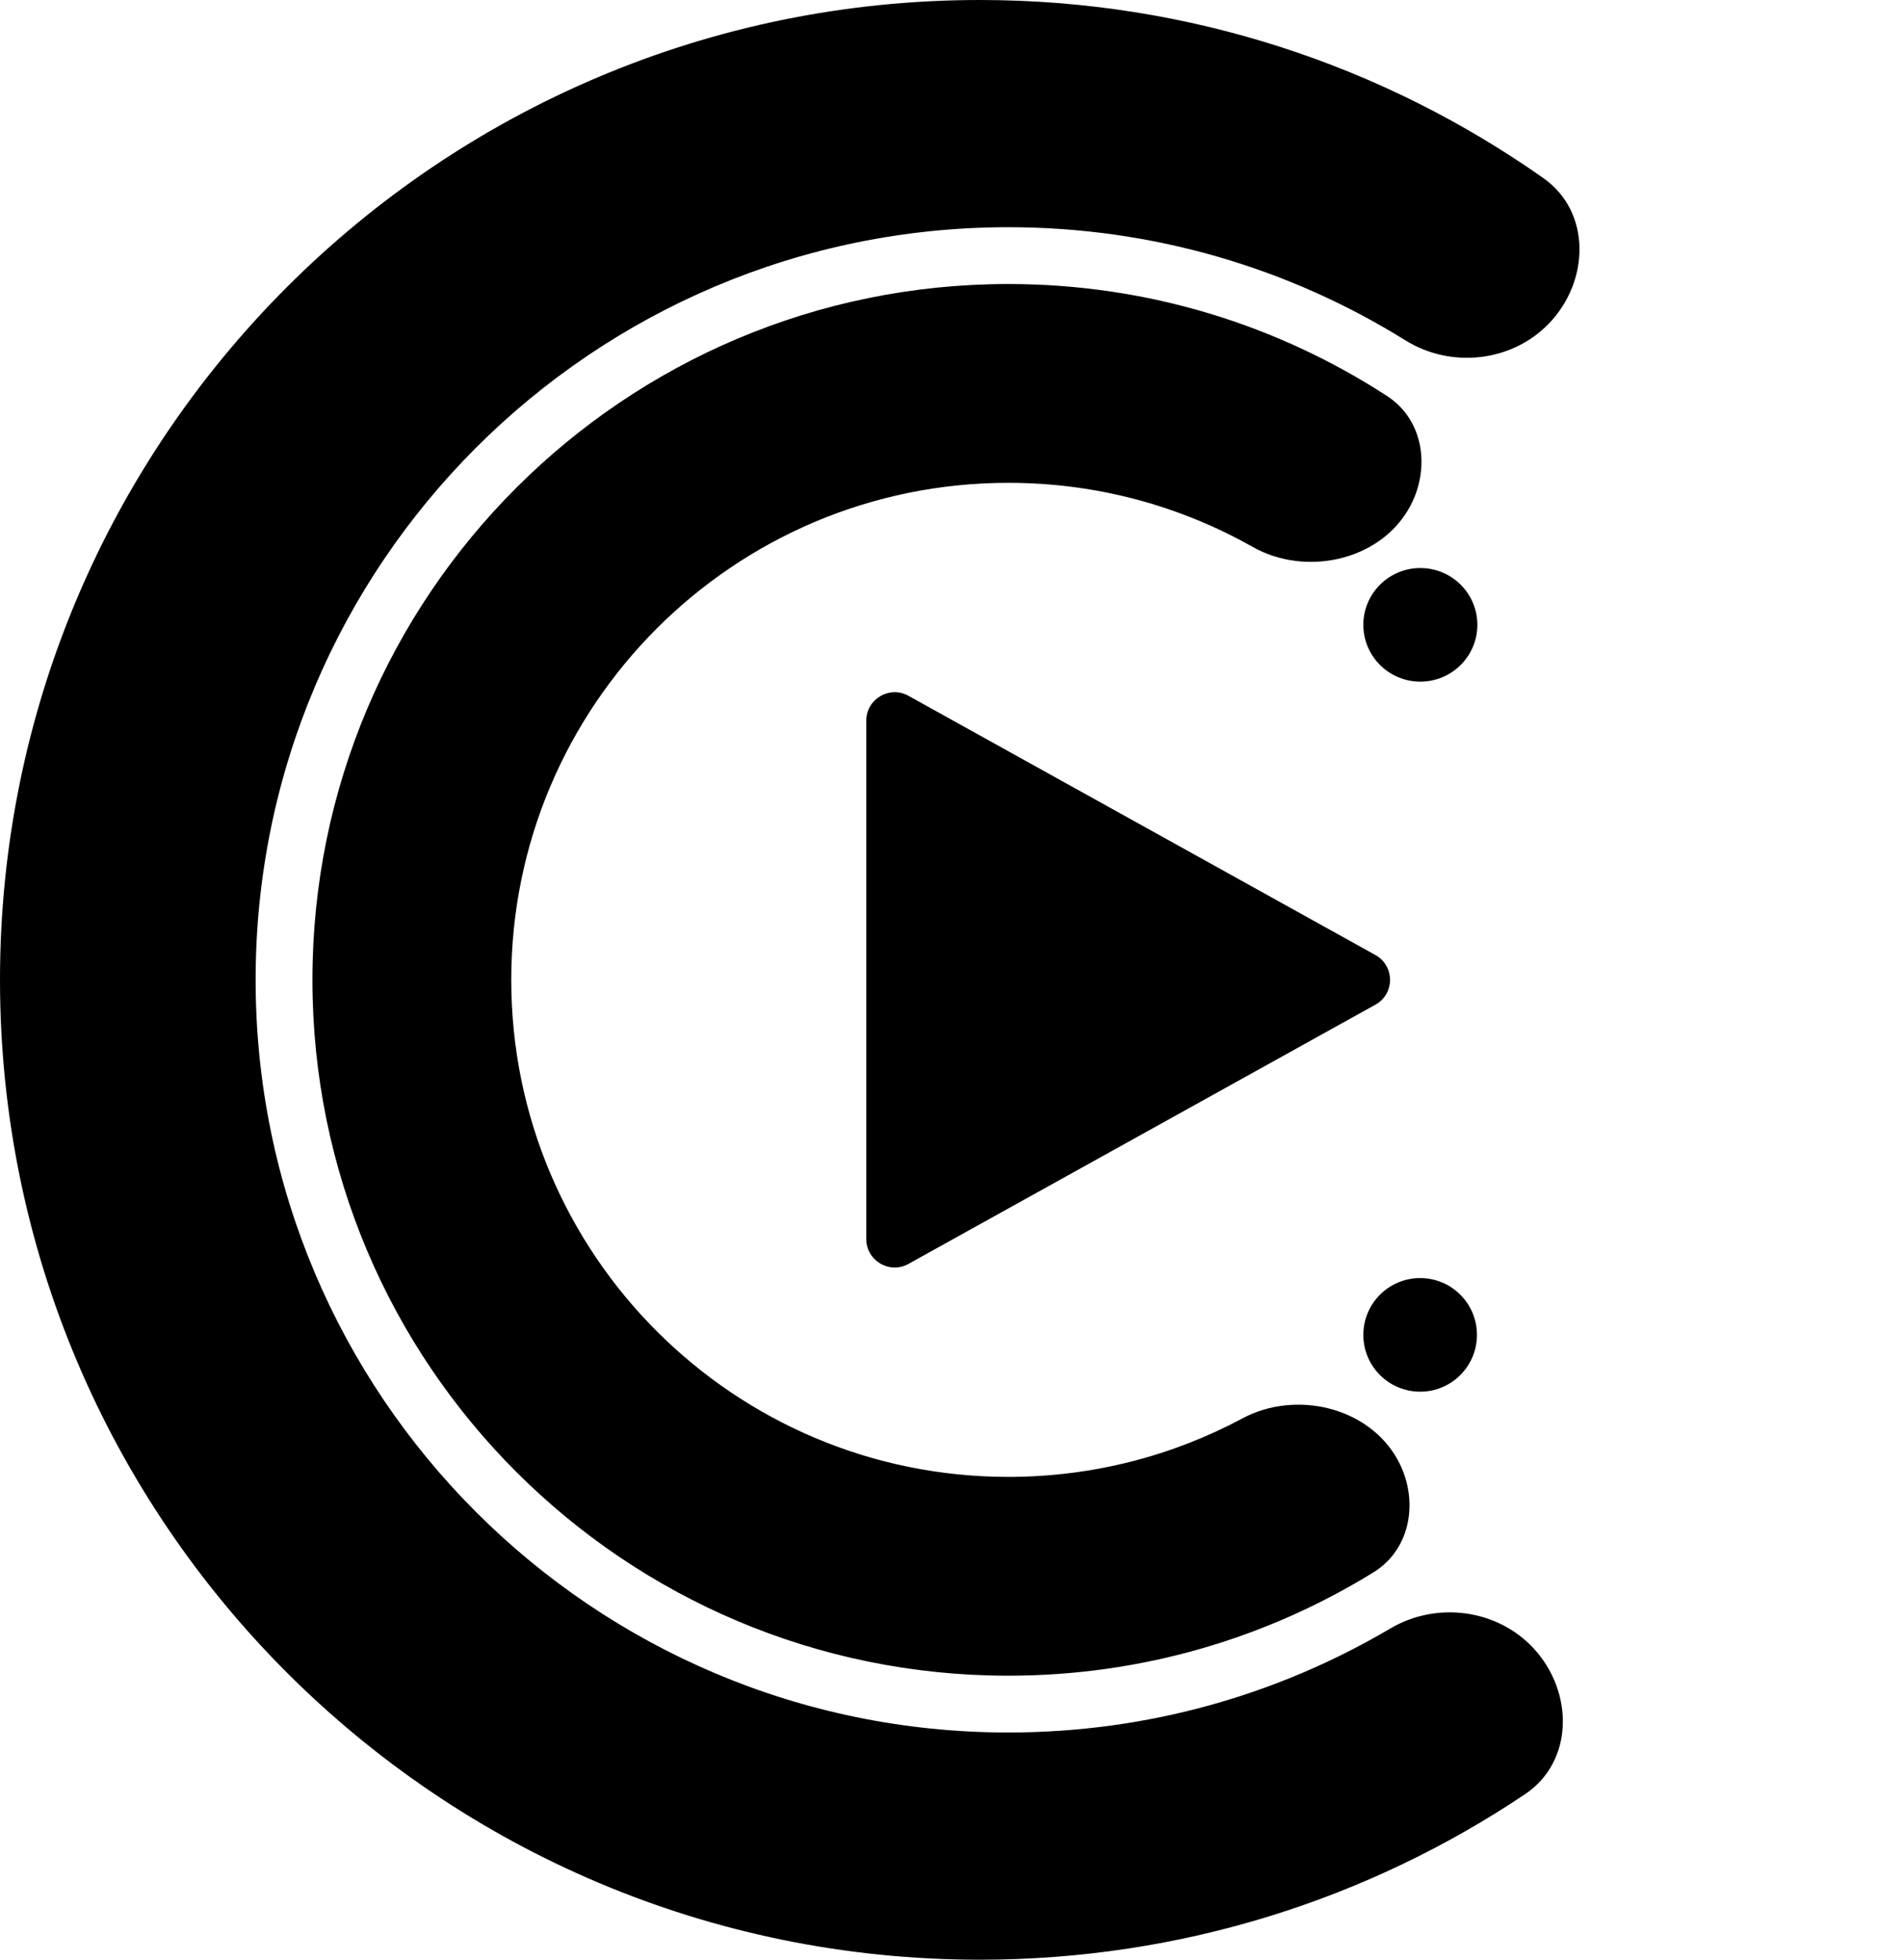 <svg width="67" height="69" viewBox="0 0 67 69" fill="currentColor" xmlns="http://www.w3.org/2000/svg">
<path fill-rule="evenodd" clip-rule="evenodd" d="M54.338 6.271C56.032 7.463 55.97 9.902 54.532 11.393V11.393C53.221 12.751 51.082 12.98 49.48 11.983C45.422 9.458 40.631 8 35.5 8C20.864 8 9 19.864 9 34.5C9 49.136 20.864 61 35.5 61C40.41 61 45.008 59.665 48.951 57.337C50.581 56.375 52.719 56.654 54.002 58.045V58.045C55.409 59.572 55.416 62.017 53.692 63.173C48.205 66.853 41.603 69 34.5 69C15.446 69 3.05176e-05 53.554 3.05176e-05 34.5C3.05176e-05 15.446 15.446 -3.05176e-05 34.5 -3.05176e-05C41.884 -3.05176e-05 48.727 2.32 54.338 6.271ZM35.5 10C40.419 10 44.999 11.45 48.837 13.945C50.156 14.802 50.38 16.57 49.59 17.929V17.929C48.523 19.763 45.947 20.299 44.1 19.255C41.56 17.819 38.626 17 35.5 17C25.835 17 18 24.835 18 34.5C18 44.165 25.835 52 35.5 52C38.482 52 41.289 51.254 43.746 49.939C45.617 48.938 48.181 49.534 49.205 51.392V51.392C49.965 52.769 49.699 54.53 48.362 55.357C44.623 57.667 40.217 59 35.5 59C21.969 59 11 48.031 11 34.5C11 20.969 21.969 10 35.5 10Z" fill="currentColor"/>
<path d="M48.425 33.626C49.111 34.007 49.111 34.993 48.425 35.374L31.985 44.501C31.319 44.871 30.5 44.389 30.5 43.626L30.5 25.374C30.5 24.611 31.319 24.129 31.985 24.499L48.425 33.626Z" fill="currentColor"/>
<circle cx="50" cy="47" r="2" fill="currentColor"/>
<ellipse cx="2.007" cy="2" rx="2.007" ry="2" transform="matrix(1 0 0 -1 48 24)" fill="currentColor"/>
</svg>
